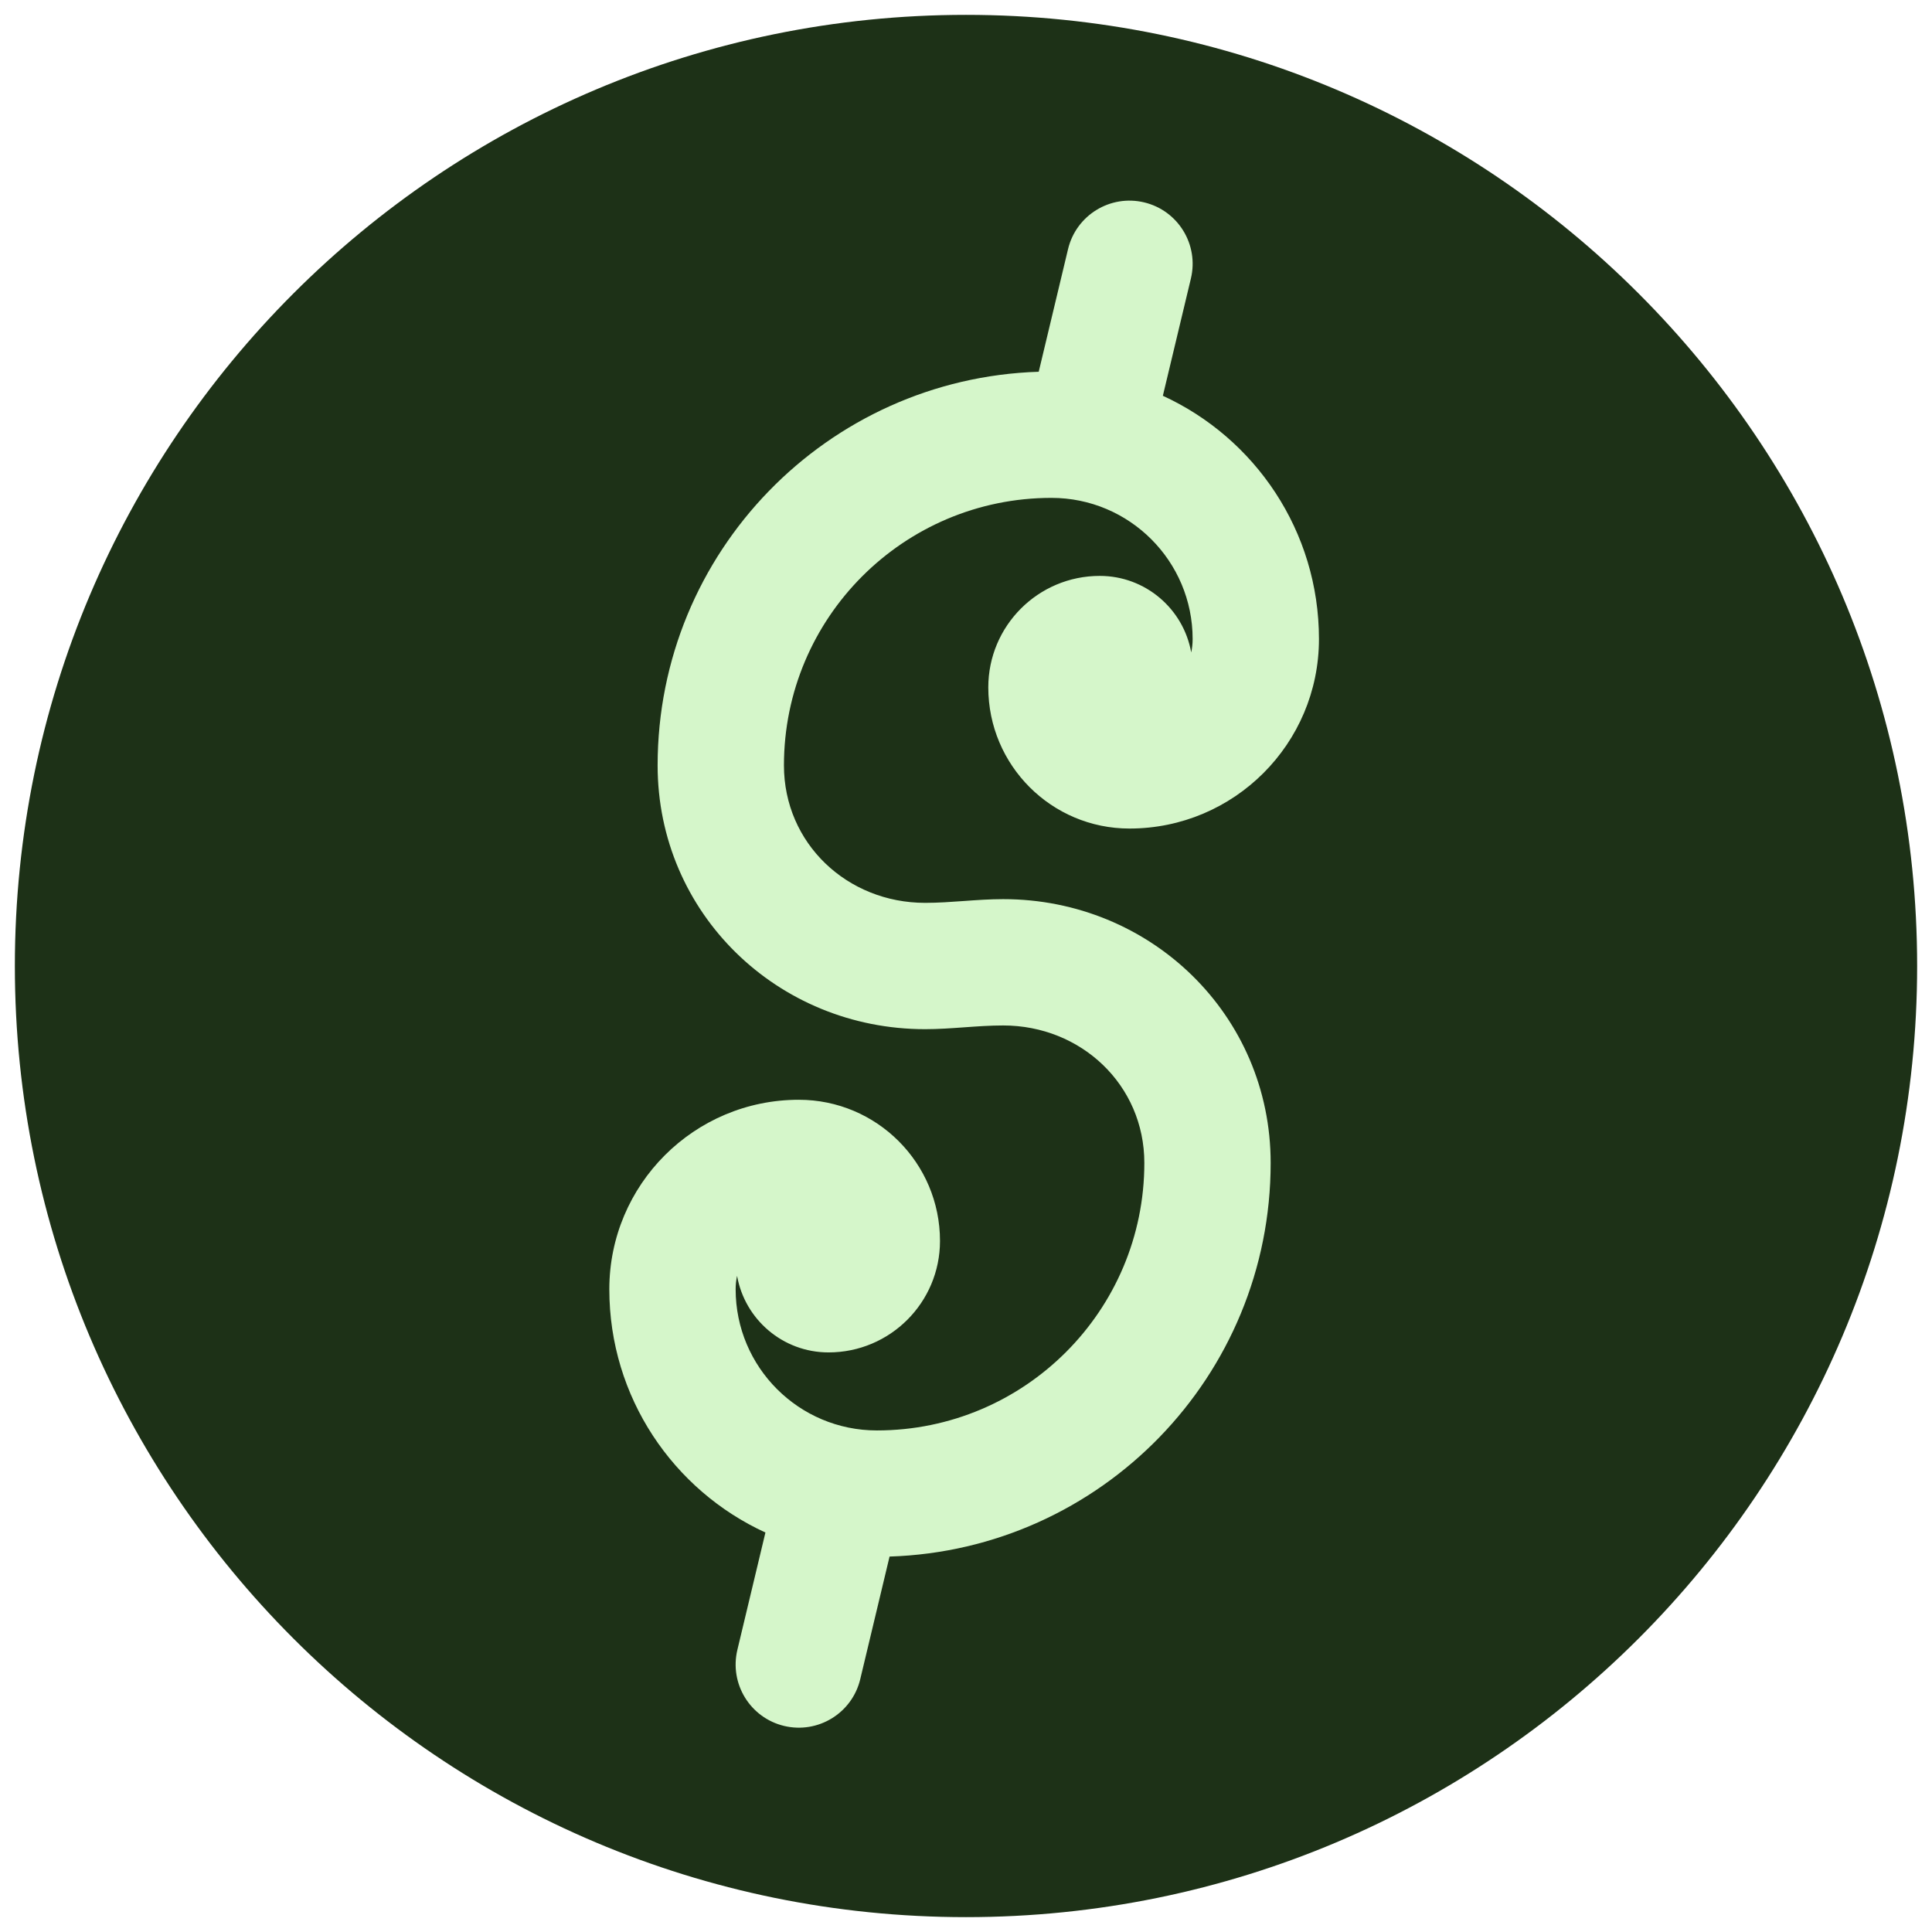 <svg width='520' height='520' viewBox='0 0 520 520' fill='none' xmlns='http://www.w3.org/2000/svg'><g clip-path='url(#clip0_2040_1291)' filter='url(#filter0_d_2040_1291)'><path d='M260 512C401.385 512 516 397.385 516 256C516 114.615 401.385 0 260 0C118.615 0 4 114.615 4 256C4 397.385 118.615 512 260 512Z' fill='#1D3117'/><path d='M320.534 70.958C322.717 61.826 317.085 52.654 307.954 50.47C298.822 48.286 289.65 53.919 287.466 63.05L279.573 96.058C222.617 97.867 177 144.609 177 202.004C177 241.769 209.235 273.004 249 273.004C252.543 273.004 256.04 272.753 259.531 272.503C263.012 272.253 266.487 272.004 270 272.004C290.987 272.004 308 288.017 308 309.004C308 348.768 275.765 381.004 236 381.004C215.013 381.004 198 363.991 198 343.004C198 341.765 198.133 340.557 198.384 339.394C200.459 351.108 210.691 360.004 223 360.004C239.569 360.004 253 346.573 253 330.004C253 309.017 235.987 292.004 215 292.004C186.833 292.004 164 314.837 164 343.004C164 372.068 181.221 397.109 206.015 408.482L198.466 440.05C196.283 449.182 201.915 458.354 211.046 460.538C220.178 462.721 229.35 457.089 231.534 447.958L239.427 414.95C296.383 413.141 342 366.399 342 309.004C342 269.239 309.764 238.004 270 238.004C266.447 238.004 262.942 238.255 259.447 238.506C255.969 238.755 252.499 239.004 249 239.004C228.013 239.004 211 222.991 211 202.004C211 162.24 243.235 130.004 283 130.004C303.987 130.004 321 147.017 321 168.004C321 169.243 320.867 170.451 320.616 171.614C318.541 159.9 308.309 151.004 296 151.004C279.431 151.004 266 164.435 266 181.004C266 201.991 283.013 219.004 304 219.004C332.167 219.004 355 196.171 355 168.004C355 138.94 337.779 113.898 312.985 102.526L320.534 70.958Z' fill='#D5F6CA'/></g><defs><filter id='filter0_d_2040_1291' x='0' y='0' width='520' height='520' filterUnits='userSpaceOnUse' color-interpolation-filters='sRGB'><feFlood flood-opacity='0' result='BackgroundImageFix'/><feColorMatrix in='SourceAlpha' type='matrix' values='0 0 0 0 0 0 0 0 0 0 0 0 0 0 0 0 0 0 127 0' result='hardAlpha'/><feOffset dy='4'/><feGaussianBlur stdDeviation='2'/><feComposite in2='hardAlpha' operator='out'/><feColorMatrix type='matrix' values='0 0 0 0 0 0 0 0 0 0 0 0 0 0 0 0 0 0 0.25 0'/><feBlend mode='normal' in2='BackgroundImageFix' result='effect1_dropShadow_2040_1291'/><feBlend mode='normal' in='SourceGraphic' in2='effect1_dropShadow_2040_1291' result='shape'/></filter><clipPath id='clip0_2040_1291'><rect width='512' height='512' fill='white' transform='translate(4)'/></clipPath></defs></svg>